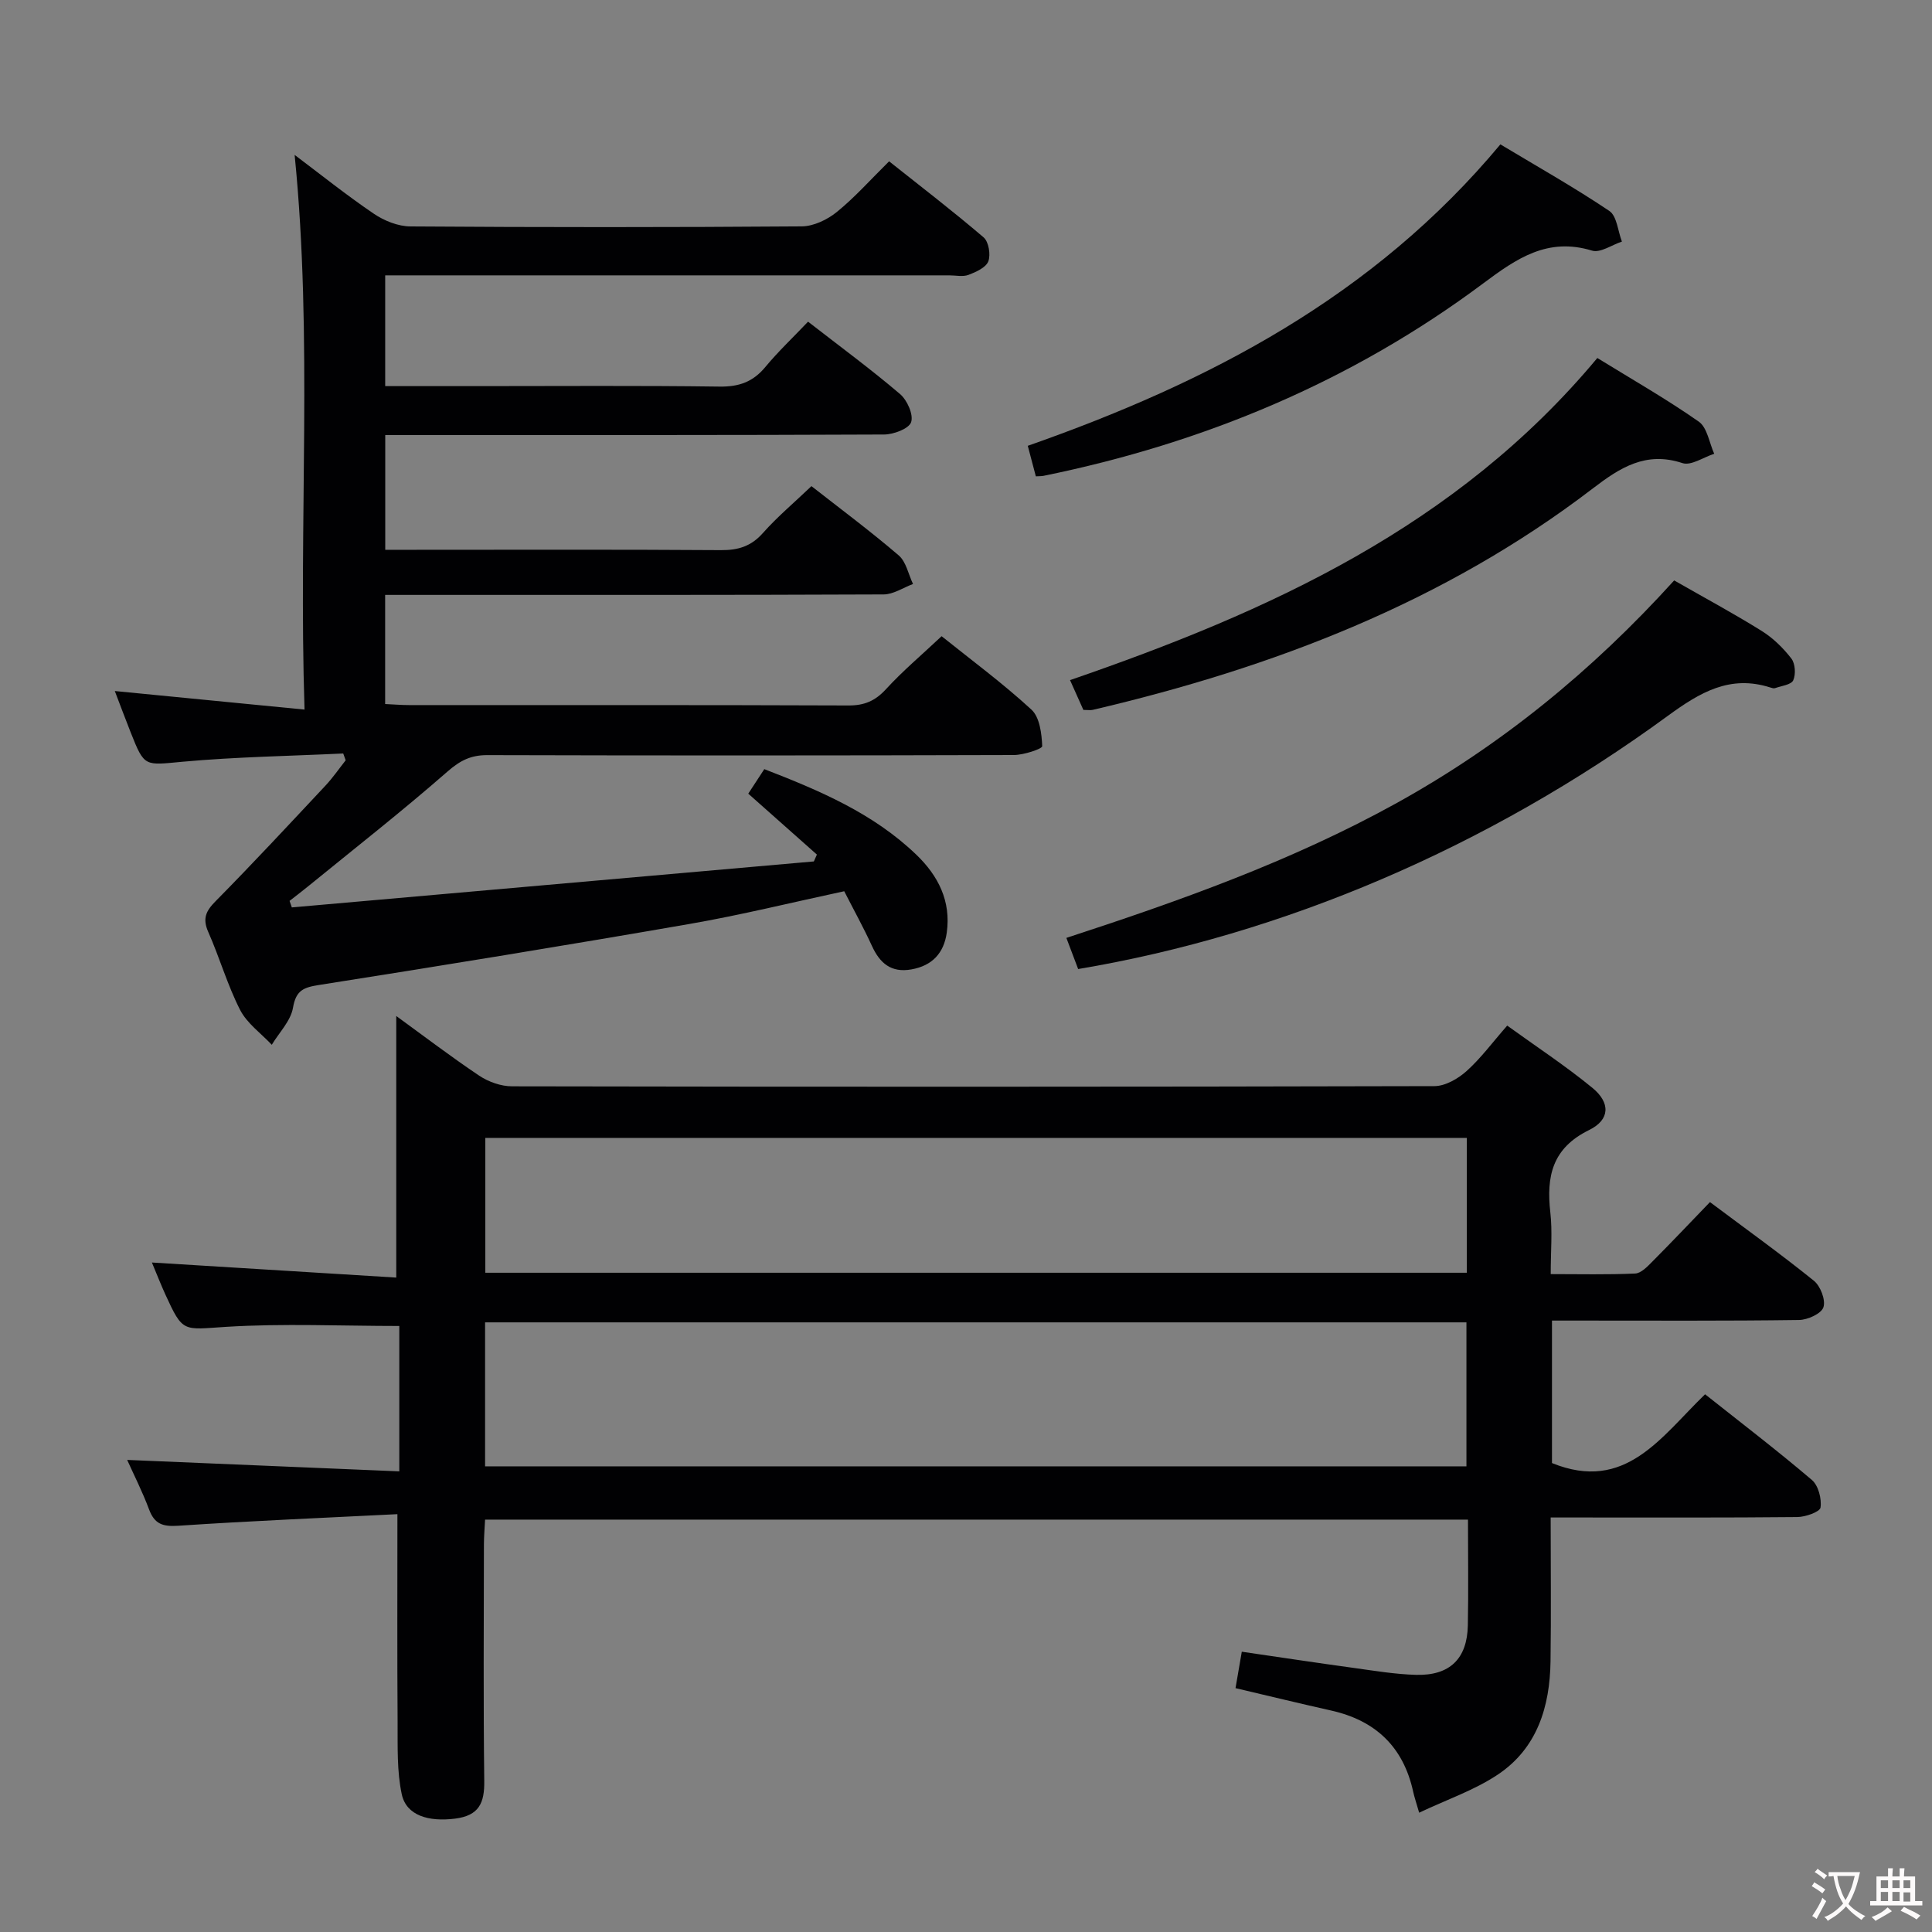 <svg enable-background="new 0 0 400 400" viewBox="0 0 400 400" xmlns="http://www.w3.org/2000/svg"><rect x="0" y="0" width="400" height="400" fill="#808080" stroke="none"/><g fill="#010103"><path d="m82.28 313.49c-15.19.77-30.29 1.39-45.36 2.4-3.18.21-4.91-.31-6.05-3.36-1.39-3.72-3.2-7.28-4.54-10.27 18.56.78 37.26 1.57 56.34 2.37 0-10.83 0-20.73 0-30.1-12.03 0-23.99-.56-35.87.18-8.94.56-8.9 1.32-12.59-6.76-.95-2.09-1.79-4.24-2.76-6.56 17.15 1.06 33.93 2.09 50.59 3.12 0-18.72 0-36.4 0-54.16 5.38 3.91 11.16 8.32 17.18 12.36 1.92 1.28 4.51 2.2 6.79 2.2 63.66.12 127.32.12 190.98-.04 2.24-.01 4.86-1.52 6.62-3.09 2.95-2.64 5.34-5.9 8.44-9.44 5.93 4.29 12.03 8.29 17.64 12.89 3.76 3.08 3.67 6.6-.68 8.73-7.64 3.74-8.88 9.59-8.03 17.06.45 3.94.08 7.97.08 12.77 5.98 0 11.74.14 17.49-.12 1.22-.06 2.52-1.43 3.53-2.45 3.99-4.01 7.87-8.11 11.95-12.34 7.53 5.64 14.67 10.76 21.51 16.28 1.37 1.1 2.48 4 1.98 5.5-.45 1.33-3.27 2.61-5.07 2.63-15.16.21-30.33.12-45.49.12-1.79 0-3.58 0-5.64 0v29.5c15.22 6.19 22.57-5.43 31.7-14.24 7.46 5.92 14.95 11.64 22.11 17.74 1.34 1.14 2.05 3.88 1.79 5.71-.13.9-3.12 1.96-4.83 1.97-15 .15-30 .09-44.99.09-1.8 0-3.6 0-6.05 0 0 10.23.11 20-.03 29.77-.13 9.4-2.76 18.01-10.9 23.45-4.84 3.24-10.56 5.18-16.3 7.9-.64-2.23-1.01-3.28-1.24-4.36-2.03-9.27-7.79-14.73-16.97-16.79-6.46-1.45-12.89-3.01-19.81-4.64.41-2.38.82-4.75 1.3-7.54 7.9 1.15 15.55 2.31 23.21 3.36 4.27.59 8.56 1.31 12.86 1.43 6.99.19 10.59-3.33 10.73-10.23.14-7.16.03-14.32.03-21.91-67.79 0-135.34 0-203.5 0-.08 1.61-.23 3.36-.24 5.12-.02 16.33-.13 32.66.07 48.99.06 4.56-1.07 7.17-6.05 7.8-5.47.69-10.08-.63-11.03-5.05-1.02-4.77-.83-9.84-.86-14.78-.1-13.97-.04-27.92-.04-43.21zm18.15-9.9h203.18c0-10.17 0-19.92 0-29.81-67.89 0-135.46 0-203.18 0zm203.26-68c-68.07 0-135.62 0-203.21 0v27.92h203.21c0-9.42 0-18.52 0-27.92z"/><path d="m60.42 187.87c36.03-3.17 72.05-6.34 108.08-9.52.21-.47.42-.95.63-1.42-4.63-4.11-9.26-8.22-14.21-12.61.99-1.51 2.04-3.12 3.32-5.08 11.46 4.44 22.56 9.14 31.49 17.73 4.52 4.35 7.19 9.59 6.29 16.1-.59 4.27-3.02 6.88-7.35 7.64-4.16.73-6.51-1.28-8.15-4.88-1.73-3.78-3.75-7.42-5.73-11.31-10.75 2.3-21.34 4.92-32.06 6.78-25.5 4.43-51.05 8.6-76.62 12.62-3.26.51-4.83 1.09-5.45 4.73-.47 2.72-2.86 5.12-4.39 7.66-2.24-2.38-5.13-4.43-6.56-7.22-2.63-5.15-4.24-10.82-6.59-16.13-1.22-2.76-.52-4.32 1.51-6.37 7.72-7.82 15.2-15.87 22.72-23.9 1.54-1.64 2.82-3.51 4.22-5.28-.17-.47-.34-.94-.51-1.41-11.05.53-22.14.7-33.15 1.7-8 .73-7.97 1.22-10.86-6.08-1.16-2.93-2.26-5.88-3.28-8.55 12.77 1.25 25.5 2.49 39.28 3.84-1.27-39.06 1.75-76.94-2.05-114.84 5.23 3.93 10.65 8.28 16.38 12.17 2.16 1.47 5.05 2.63 7.61 2.64 27 .19 54 .19 80.99-.01 2.46-.02 5.3-1.38 7.26-2.97 3.73-3.02 6.96-6.67 10.84-10.5 6.46 5.13 13.16 10.27 19.57 15.75 1.05.9 1.49 3.58.97 4.96-.5 1.29-2.55 2.21-4.1 2.8-1.17.44-2.63.1-3.97.1-37 0-74 0-110.99 0-1.82 0-3.64 0-5.81 0v22.93h19.2c16.67 0 33.33-.13 50 .1 4.02.06 6.94-.96 9.5-4.05 2.65-3.2 5.69-6.07 8.85-9.39 6.6 5.13 13.01 9.84 19.04 14.98 1.48 1.26 2.82 4.26 2.3 5.82-.46 1.36-3.62 2.55-5.59 2.56-32.33.15-64.66.11-96.99.11-1.98 0-3.96 0-6.3 0v23.76h5.46c21.33 0 42.66-.08 64 .07 3.6.03 6.29-.78 8.74-3.55 2.97-3.35 6.43-6.25 10.04-9.7 5.92 4.64 12.17 9.28 18.07 14.34 1.54 1.32 2 3.91 2.96 5.92-2.02.75-4.05 2.15-6.08 2.16-32.33.14-64.66.1-96.99.1-1.96 0-3.92 0-6.22 0v22.59c1.74.08 3.35.22 4.95.22 30.33.01 60.66-.04 90.99.08 3.28.01 5.52-.94 7.75-3.37 3.46-3.78 7.42-7.11 11.52-10.97 6.07 4.87 12.63 9.71 18.6 15.2 1.71 1.57 2.12 4.97 2.23 7.57.02.55-3.83 1.83-5.9 1.83-36.33.11-72.66.12-108.99.02-3.41-.01-5.63 1.12-8.24 3.4-9.39 8.21-19.22 15.91-28.89 23.79-1.25 1.02-2.54 2-3.81 2.99.17.45.32.9.47 1.35z"/><path d="m346.62 120.17c6.36 3.64 12.35 6.86 18.12 10.46 2.34 1.46 4.45 3.52 6.14 5.71.81 1.05.95 3.27.39 4.51-.42.92-2.43 1.15-3.76 1.62-.28.1-.66-.03-.98-.13-8.36-2.68-14.57 1.01-21.2 5.85-37.38 27.34-79.81 45.34-122.11 52.44-.74-1.96-1.49-3.95-2.44-6.45 23.44-7.65 46.51-15.86 68.08-27.75 21.79-12.02 40.75-27.49 57.76-46.26z"/><path d="m224.3 146.98c-.78-1.74-1.63-3.65-2.76-6.17 41.19-14.19 80.05-31.75 109.17-66.69 7.09 4.37 14.26 8.46 21 13.17 1.76 1.23 2.17 4.39 3.2 6.66-2.21.71-4.79 2.52-6.58 1.93-7.58-2.51-12.95.96-18.53 5.23-30.82 23.59-66.15 37.1-103.56 45.86-.46.11-.98.01-1.94.01z"/><path d="m212.79 92.3c37.47-13.15 71.57-30.88 97.85-62.41 7.7 4.63 15.32 8.92 22.55 13.78 1.58 1.06 1.77 4.18 2.61 6.35-2.08.68-4.47 2.39-6.18 1.87-9.2-2.81-15.61 1.61-22.53 6.78-27.2 20.3-57.82 33.07-91.01 39.84-.46.09-.95.07-1.62.11-.52-1.96-1.02-3.85-1.67-6.32z"/></g><path d="m377.9 391.2c-.2.3-.4.5-.6.8-.7-.6-1.4-1-2.2-1.5.2-.3.4-.5.5-.8.6.4 1.4.8 2.3 1.5zm-1.8 6.1c-.2-.2-.5-.4-.9-.6.4-.6.8-1.2 1.2-1.9s.7-1.3.9-1.9c.3.3.5.5.8.7-.7 1.3-1.4 2.6-2 3.7zm2.2-9c-.3.3-.5.5-.6.8-.6-.6-1.3-1.1-2-1.5.3-.3.5-.5.6-.7.6.5 1.3.9 2 1.4zm.3.2v-.9h2 4.5c-.3 1.3-.6 2.5-1 3.6s-.9 2.1-1.4 3c.4.5 1 1 1.6 1.4s1.2.8 1.9 1.1c-.3.2-.5.4-.8.8-.4-.3-1-.7-1.6-1.2s-1.2-1.1-1.6-1.6c-.5.6-1.1 1.1-1.7 1.6s-1.4.9-2.1 1.4c-.1-.3-.3-.5-.7-.8.6-.2 1.2-.5 1.9-1s1.4-1.1 2-1.8c-.5-.8-.9-1.6-1.2-2.5s-.6-2-.8-3.2c-.4.1-.7.1-1 .1zm2.5 2.7c.3 1 .7 1.7 1 2.2.3-.5.6-1.1 1-2s.6-1.9.9-3h-3.2-.4c.1.9.3 1.8.7 2.8z" fill="#fcfafa"/><path d="m396.5 388.5v1.5 3.6h1.5v.9c-.4 0-1 0-1.7 0h-7.9c-.5 0-.9 0-1.2 0v-.9h1.3v-3.5c0-.7 0-1.2 0-1.6h2.4c0-.8 0-1.4 0-1.7h1c0 .3-.1.8-.1 1.7h1.5c0-.8 0-1.4 0-1.7h1c0 .3-.1.9-.1 1.7zm-8.2 9.2c-.2-.3-.5-.5-.8-.8.8-.3 1.4-.6 1.9-.9s1-.7 1.4-1.1c.3.3.6.5.9.8-1.6 1-2.8 1.6-3.4 2zm2.6-6.8v-1.6h-1.5v1.6zm0 2.7v-1.9h-1.5v1.9zm2.4-2.7v-1.6h-1.5v1.6zm0 2.7v-1.9h-1.5v1.9zm.2 2 .7-.8c.4.2.9.5 1.6.8s1.3.7 1.8 1c-.3.3-.5.5-.8.8-.4-.3-1.5-1-3.3-1.8zm2-4.7v-1.6h-1.4v1.6zm0 2.8v-1.9h-1.4v1.9z" fill="#fcfafa"/></svg>